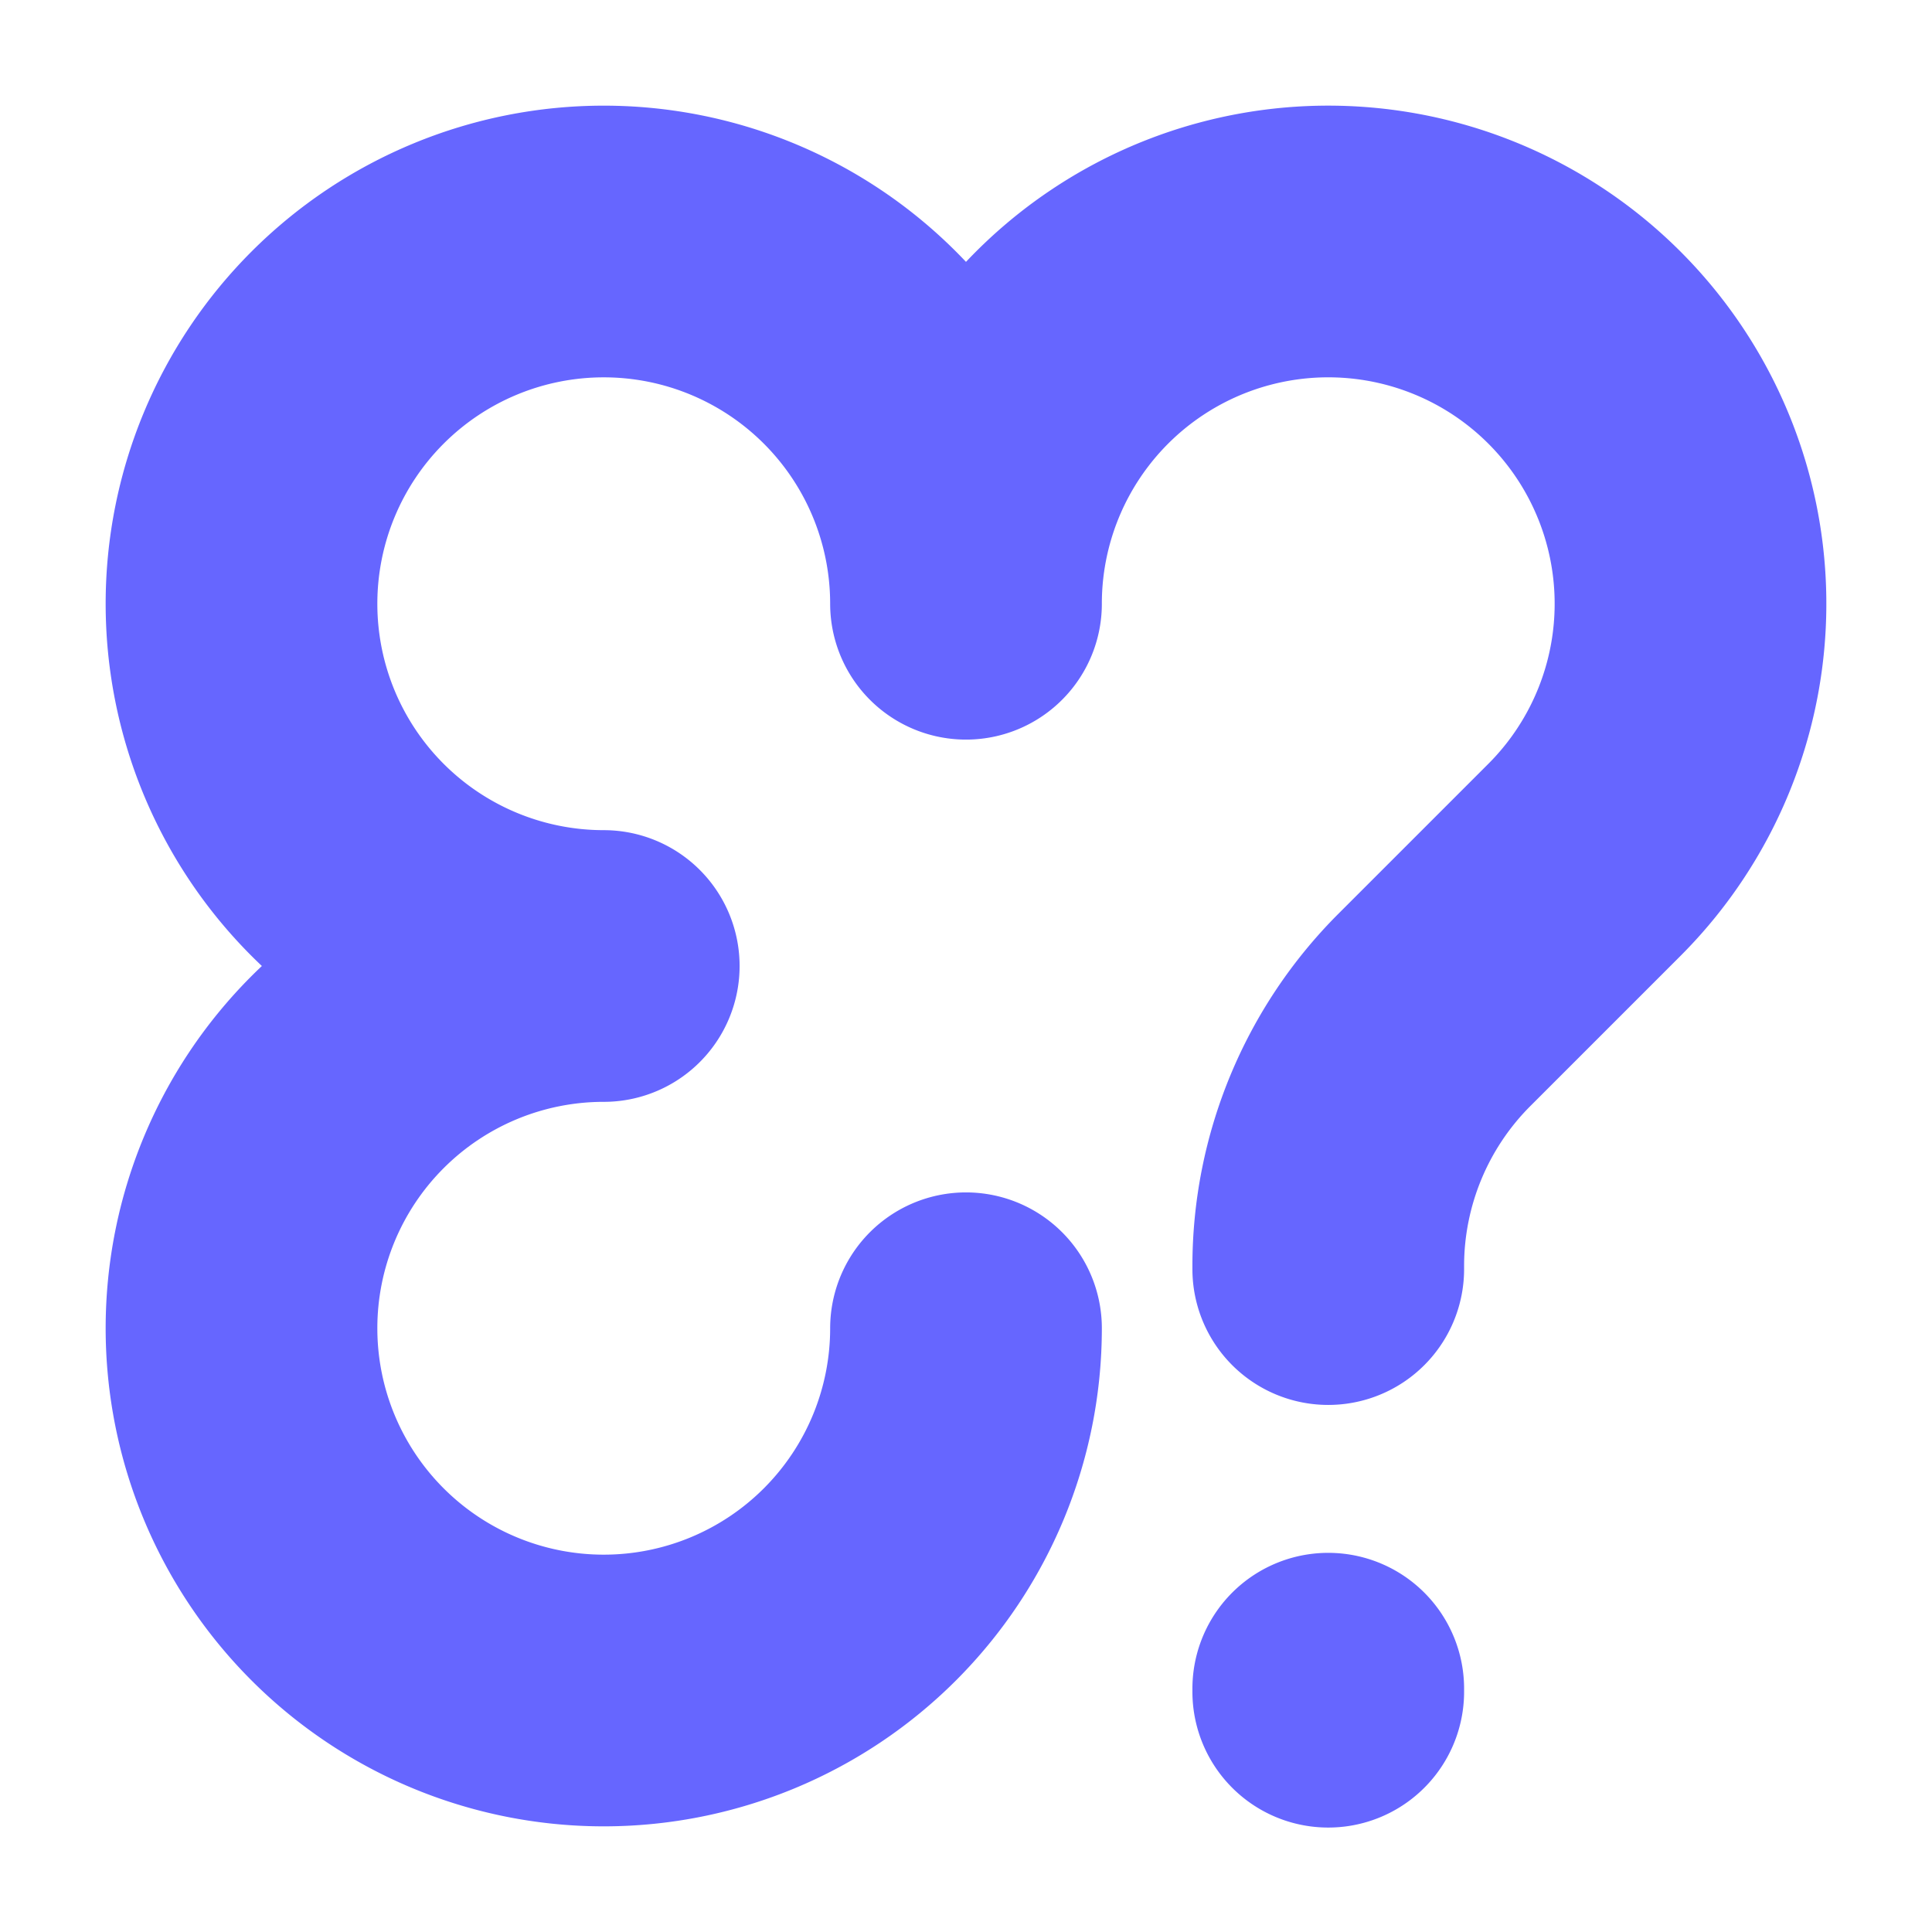 <?xml version="1.0" encoding="utf-8" standalone="no"?>
<!DOCTYPE svg PUBLIC "-//W3C//DTD SVG 1.1//EN" 
	"http://www.w3.org/Graphics/SVG/1.1/DTD/svg11.dtd">
<svg width="128" height="128" version="1.1"
	xmlns="http://www.w3.org/2000/svg"
	xmlns:xlink="http://www.w3.org/1999/xlink">
<title>exams - logo</title>
<style type="text/css"><![CDATA[
path { stroke-linecap: round; stroke-linejoin: round; }
.back { stroke-width: 0px; stroke: #fff; fill: #fff; }
.line { stroke-width: 18px; stroke: #66f; fill: none; }
]]></style>
<!-- <path class="back" d="m 0,0 h 128 v 128 h -128 v -128 z"/> -->
<!-- 24/sqrt(2) = 16.97 -= 24 = 7.03 -->
<path class="line" d="m 64,64 m 0,24
	a 24 24 0 1 1 -24,-24 a 24 24 0 1 1 24,-24
	a 24 24 0 1 1 40.97,16.97 l -9.94,9.94
	a 24 24 0 0 0 -7.03,16.97 v 0.2 m 0,28 v -0.2"/>
</svg>